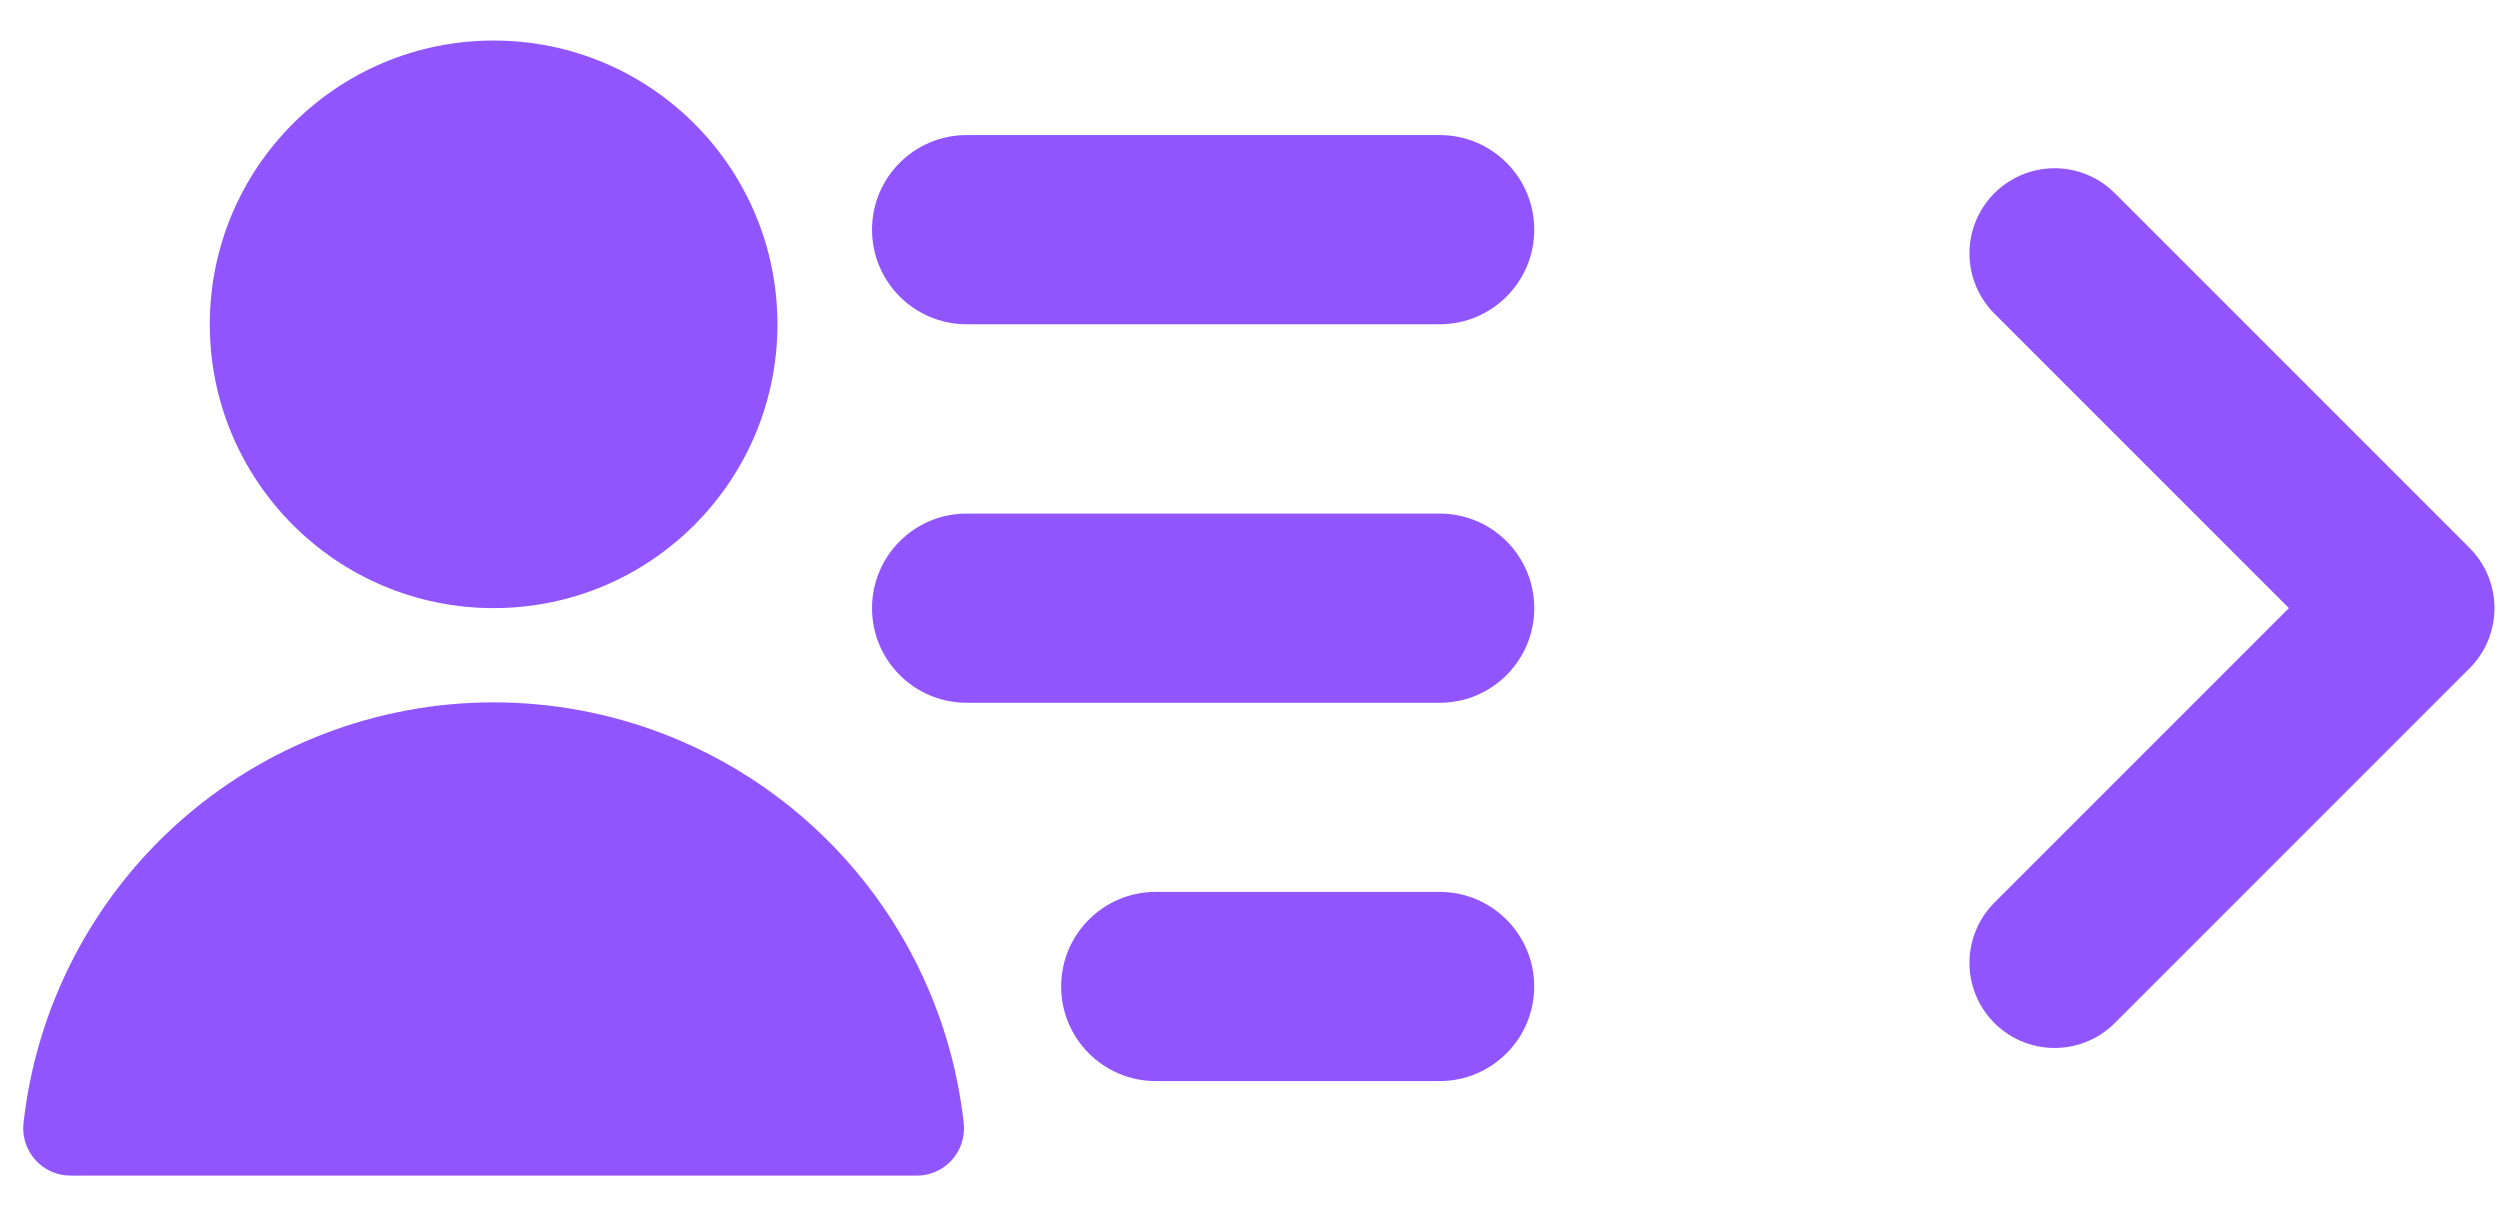 <svg width="37" height="18" viewBox="0 0 37 18" fill="none" xmlns="http://www.w3.org/2000/svg">
<path d="M7.306 9C9.626 9 11.506 7.12 11.506 4.8C11.506 2.48 9.626 0.6 7.306 0.6C4.986 0.6 3.105 2.48 3.105 4.8C3.105 7.12 4.986 9 7.306 9Z" fill="#9155FD"/>
<path d="M13.564 17.399H1.047C0.949 17.4 0.852 17.38 0.762 17.34C0.672 17.301 0.592 17.243 0.526 17.17C0.46 17.098 0.41 17.012 0.379 16.919C0.348 16.826 0.337 16.727 0.347 16.629C0.536 14.916 1.35 13.332 2.634 12.181C3.918 11.031 5.582 10.395 7.306 10.395C9.03 10.395 10.693 11.031 11.977 12.181C13.261 13.332 14.076 14.916 14.264 16.629C14.274 16.727 14.263 16.826 14.232 16.919C14.202 17.012 14.152 17.098 14.086 17.17C14.02 17.243 13.939 17.301 13.849 17.34C13.759 17.38 13.662 17.4 13.564 17.399Z" fill="#9155FD"/>
<path d="M21.307 1.999H14.306C13.533 1.999 12.906 2.626 12.906 3.399C12.906 4.172 13.533 4.799 14.306 4.799H21.307C22.08 4.799 22.707 4.172 22.707 3.399C22.707 2.626 22.08 1.999 21.307 1.999Z" fill="#9155FD"/>
<path d="M21.307 7.601H14.306C13.533 7.601 12.906 8.227 12.906 9.001C12.906 9.774 13.533 10.401 14.306 10.401H21.307C22.08 10.401 22.707 9.774 22.707 9.001C22.707 8.227 22.08 7.601 21.307 7.601Z" fill="#9155FD"/>
<path d="M21.305 13.2H17.105C16.332 13.2 15.705 13.827 15.705 14.6C15.705 15.373 16.332 16 17.105 16H21.305C22.079 16 22.706 15.373 22.706 14.6C22.706 13.827 22.079 13.2 21.305 13.2Z" fill="#9155FD"/>
<path d="M30.408 3.75L35.658 9L30.408 14.25" stroke="#9155FD" stroke-width="2.52" stroke-linecap="round" stroke-linejoin="round"/>
</svg>
